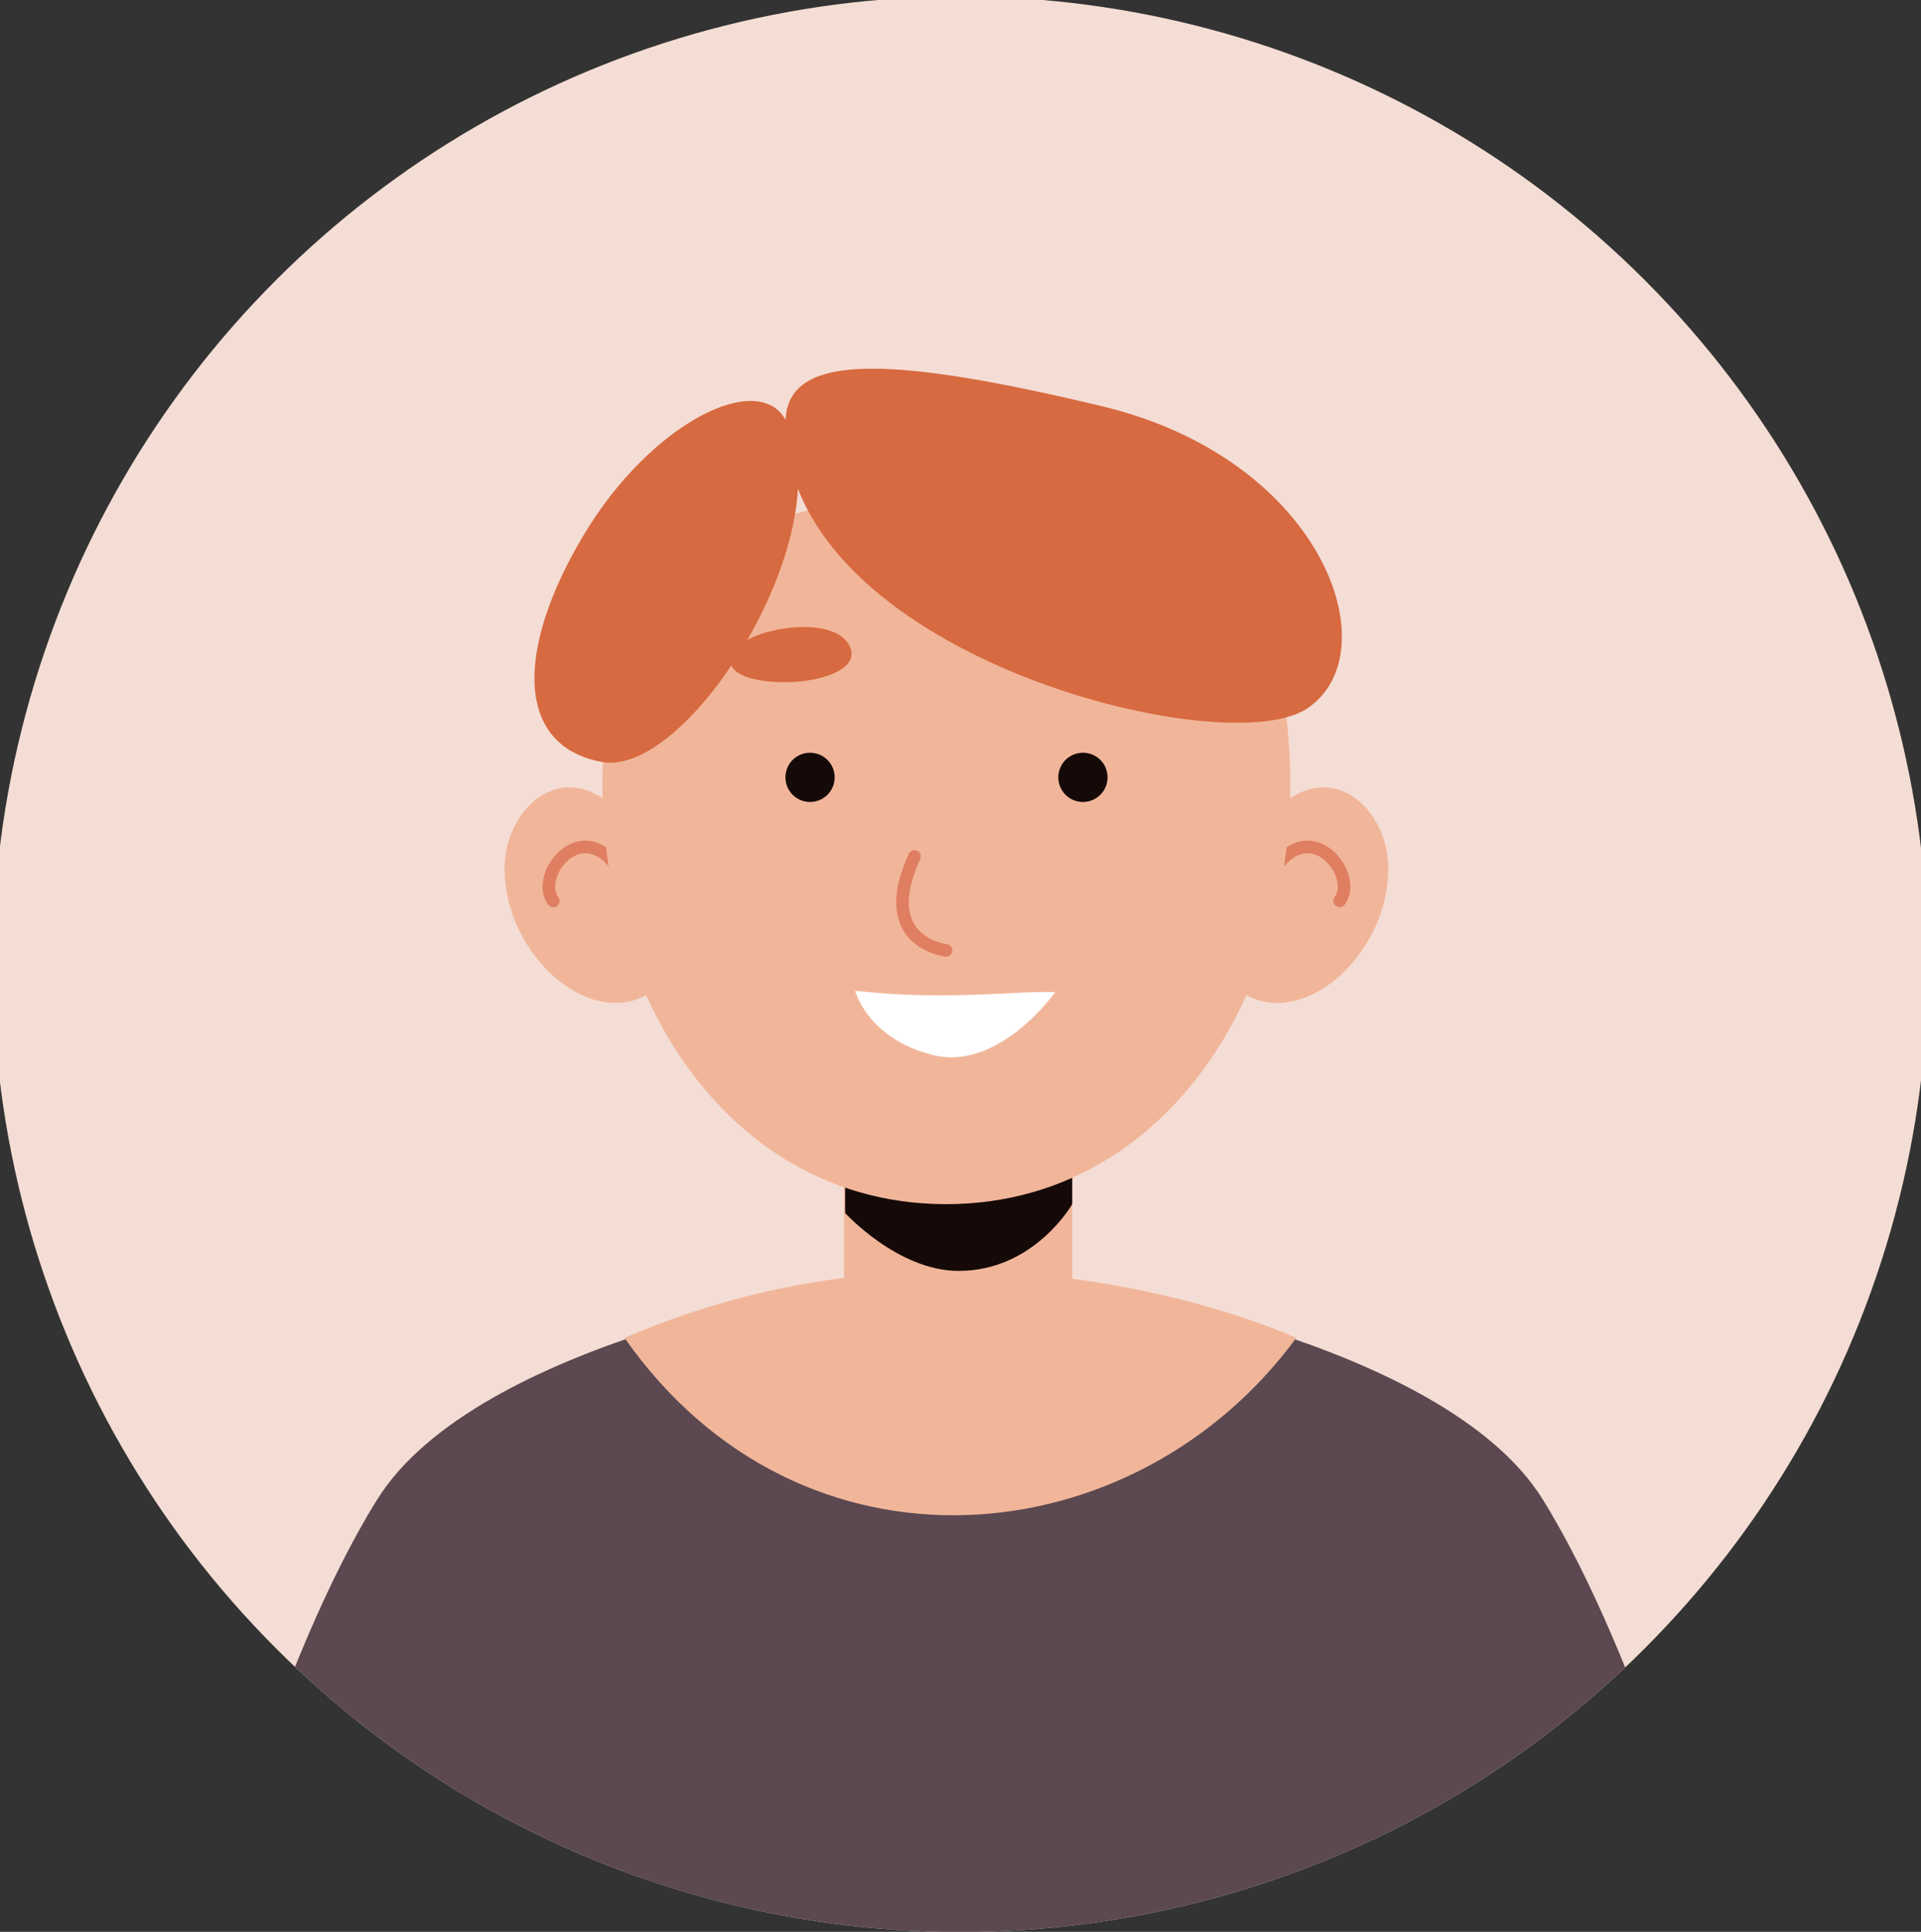 <svg xmlns="http://www.w3.org/2000/svg" xmlns:xlink="http://www.w3.org/1999/xlink" viewBox="0 0 152.29 153.13"><rect x="0" y="0" width="152.29" height="153.13" fill="#333333" stroke="none"/><defs><style>.cls-1,.cls-8{fill:none;}.cls-2{isolation:isolate;}.cls-3{fill:#f4ddd4;}.cls-4{clip-path:url(#clip-path);}.cls-5{fill:#5b4850;}.cls-6,.cls-9{fill:#f1b69a;}.cls-7{fill:#150a08;}.cls-8{stroke:#e07e61;stroke-linecap:round;stroke-miterlimit:10;}.cls-9{opacity:0.5;mix-blend-mode:multiply;}.cls-10{fill:#d76a40;}.cls-11{fill:#fff;}</style><clipPath id="clip-path"><circle class="cls-1" cx="76.13" cy="76.43" r="76.71" transform="translate(-31.74 76.22) rotate(-45)"/></clipPath></defs><g class="cls-2"><g id="OBJECTS"><circle class="cls-3" cx="76.13" cy="76.43" r="76.71" transform="translate(-31.74 76.22) rotate(-45)"/><g class="cls-4"><path class="cls-5" d="M135.88,153.13H16.39s5.57-21.5,13.5-34.25,37-17.08,37-17.08l9.21,1.54,9.22-1.54s29.11,4.33,37,17.08S135.88,153.13,135.88,153.13Z"/><path class="cls-6" d="M49.51,106.05c14,20,40.46,17.45,53.25,0C102.76,106.05,77.11,94.11,49.51,106.05Z"/><path class="cls-6" d="M75.91,113.18h0a9,9,0,0,1-9-9.05V86.83H85v17.3A9,9,0,0,1,75.91,113.18Z"/><path class="cls-7" d="M85,84.83V95.45s-3,5.29-9,5.29c-4.83,0-9-4.59-9-4.59V84.83Z"/><path class="cls-6" d="M50.58,66.25C45.69,58.81,40,63.59,40,68.82c0,7.58,8.22,14.11,12.92,8.67S50.58,66.25,50.58,66.25Z"/><path class="cls-8" d="M49.51,69.68c-3-5.69-7.25-.38-5.65,1.73"/><path class="cls-6" d="M99.48,66.25c4.9-7.44,10.58-2.66,10.58,2.57,0,7.58-8.23,14.11-12.93,8.67S99.48,66.25,99.48,66.25Z"/><path class="cls-8" d="M100.55,69.68c3-5.69,7.26-.38,5.65,1.73"/><path class="cls-6" d="M75,95.45c-19.34,0-30.78-21.14-26.26-42.85,3.73-17.88,48.84-17.87,52.56,0C105.84,74.31,94.36,95.46,75,95.45Z"/><path class="cls-9" d="M72.44,73.72c2,1,6.48-1.15,6.57,0s-2.38,2.19-3.28,2.19S72.44,73.72,72.44,73.72Z"/><path class="cls-8" d="M72.5,67.89C69.68,74,73.9,75.18,75,75.33"/><path class="cls-10" d="M67.38,51.26c-1.21-2.7-8.29-1.46-9.29.46s2.31,2.46,4.77,2.34S68.15,53,67.38,51.26Z"/><path class="cls-7" d="M82.68,51.26c1.21-2.7,8.29-1.46,9.3.46s-2.32,2.46-4.78,2.34S81.91,53,82.68,51.26Z"/><path class="cls-7" d="M62.27,61.67a1.95,1.95,0,1,0,1.94-2A1.94,1.94,0,0,0,62.27,61.67Z"/><path class="cls-7" d="M87.8,61.67a1.95,1.95,0,1,1-2-2A1.94,1.94,0,0,1,87.8,61.67Z"/><path class="cls-11" d="M67.79,78.54c7.41.8,12.36,0,15.87.1,0,0-4.43,6.27-9.65,5S67.79,78.54,67.79,78.54Z"/><path class="cls-9" d="M72.91,85.48c2.71,0,6.59-1.4,7.19,0s-2.7,4.21-4.75,4S69.82,85.47,72.91,85.48Z"/><path class="cls-10" d="M62.27,33.53c0,18.22,34.57,27,41.29,22.67s1.47-19.77-16.2-24S62.28,28.11,62.27,33.53Z"/><path class="cls-10" d="M62.34,33.4c4.41,8.81-7.71,28.24-14.6,27s-6.88-8.9-1.51-17.92S60.25,29.22,62.34,33.4Z"/></g></g></g></svg>